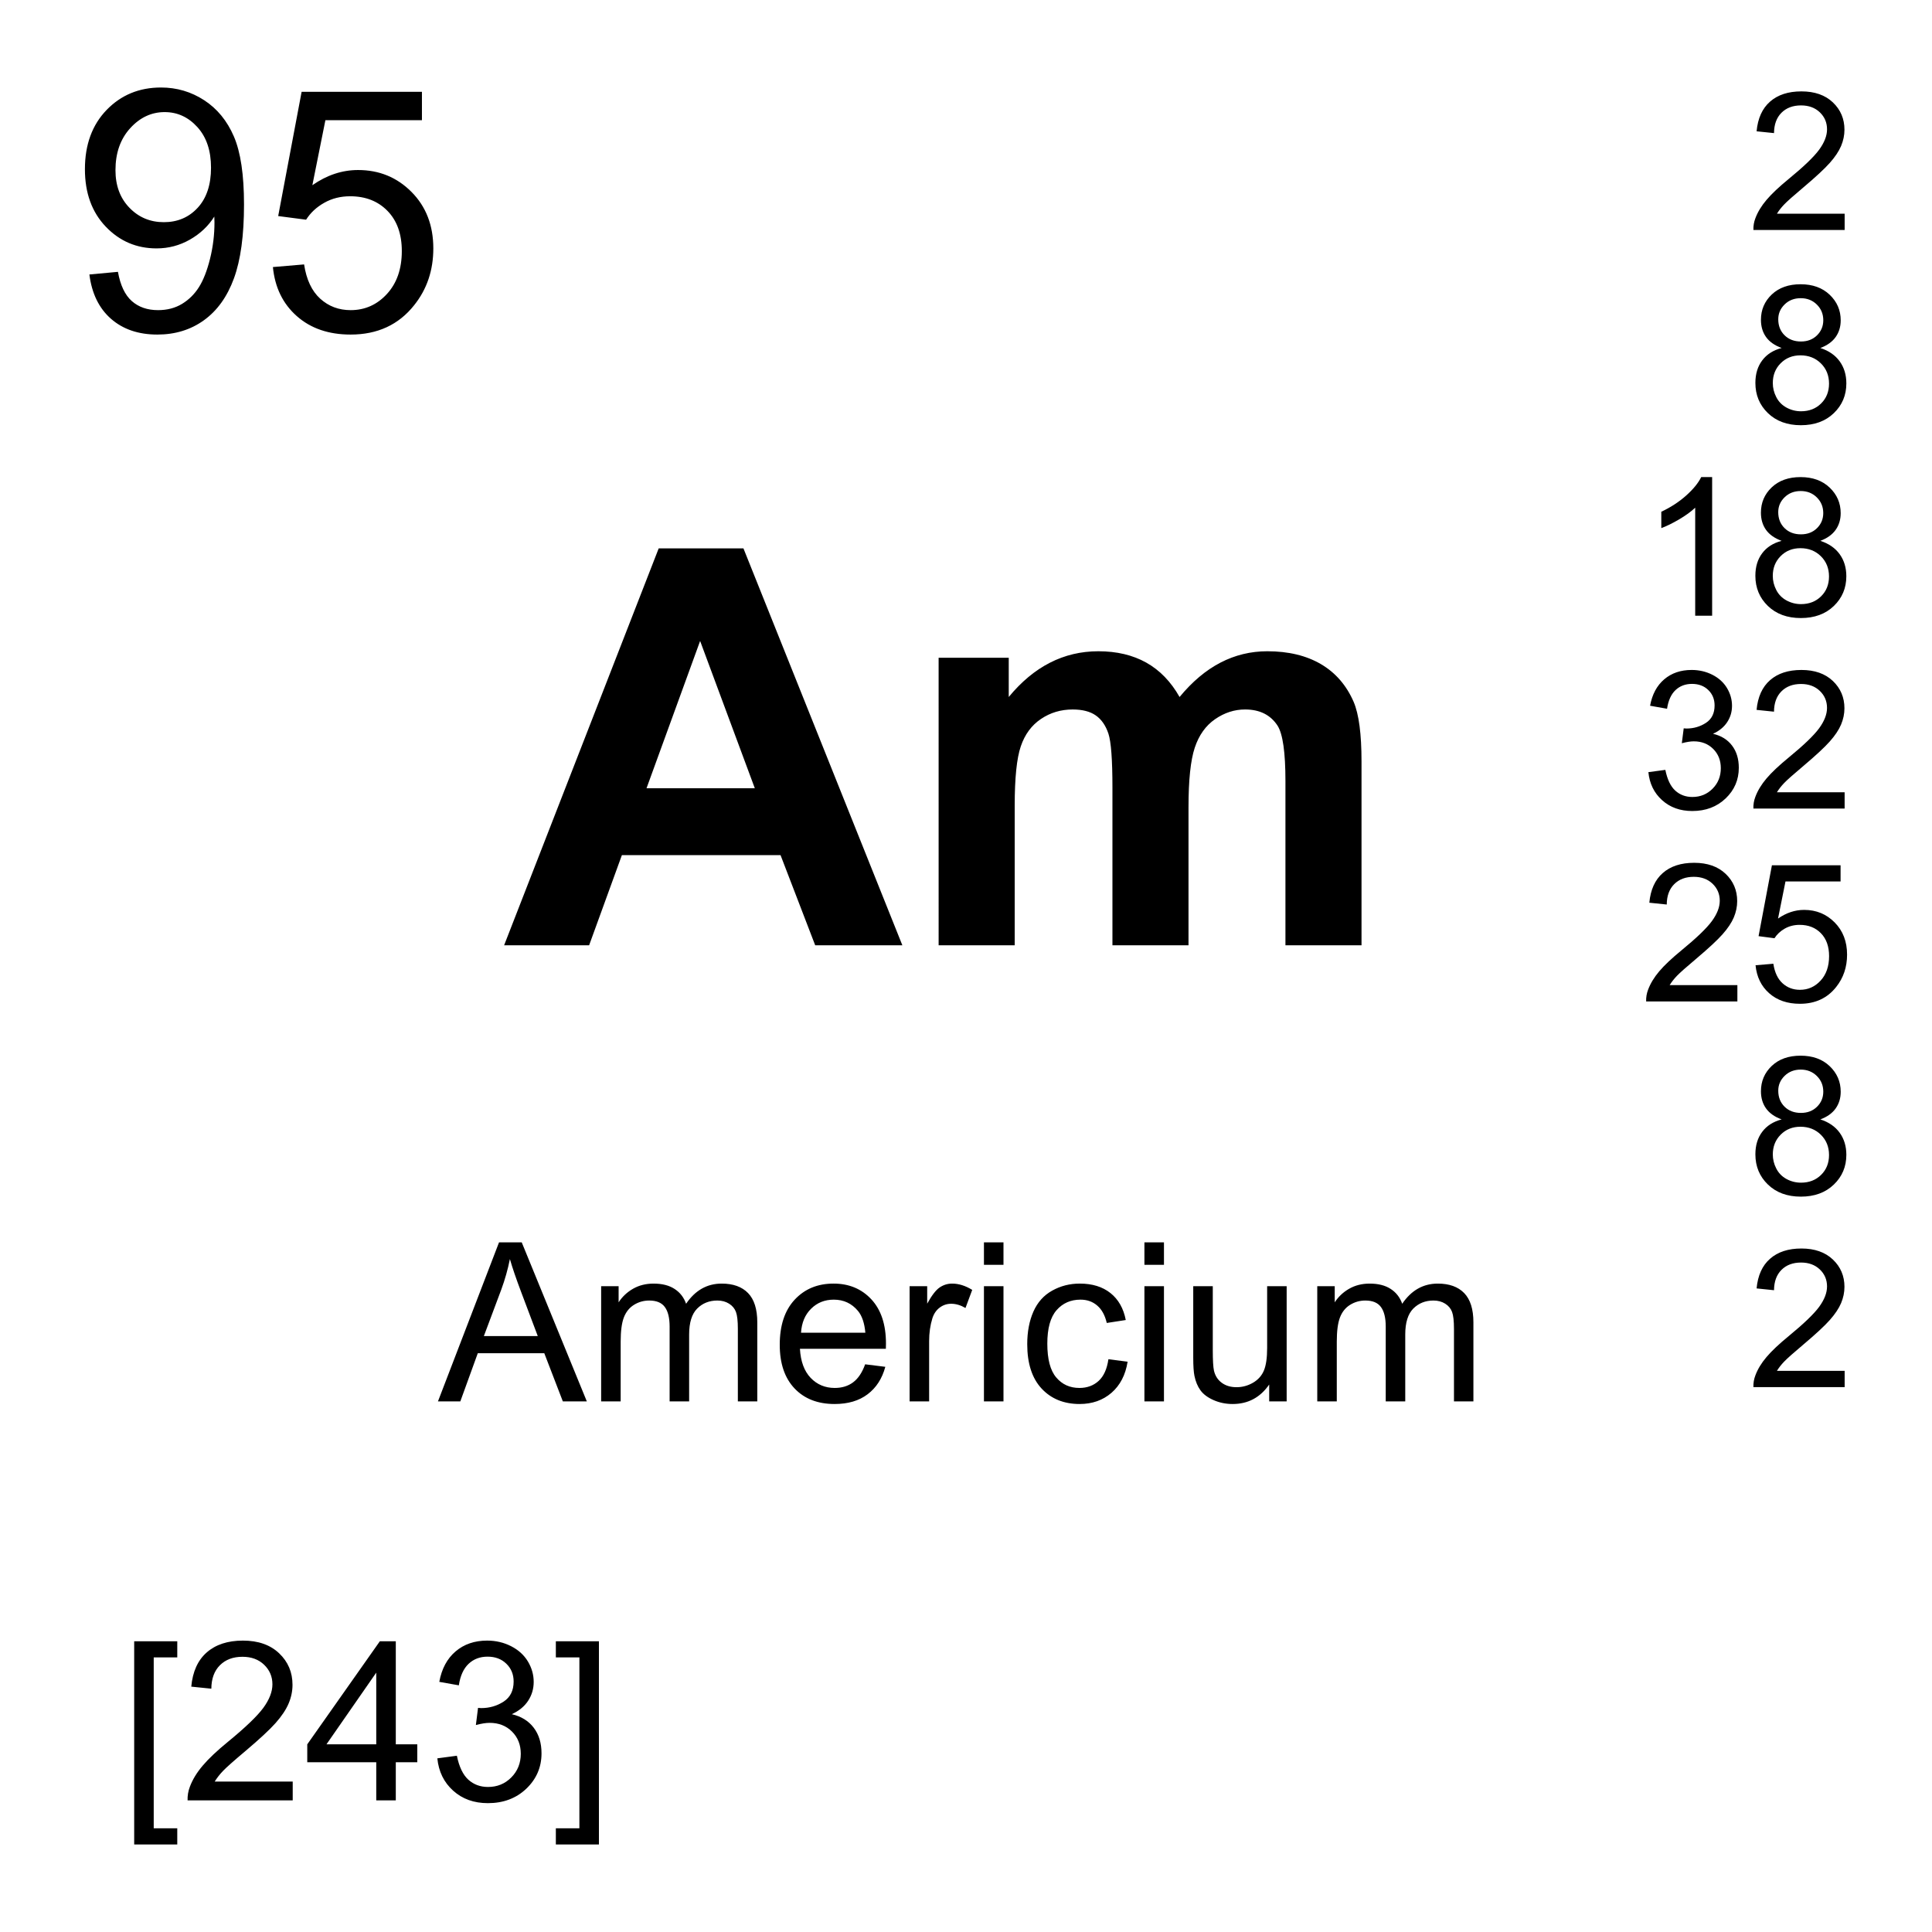 <?xml version="1.0" encoding="utf-8"?>
<!-- Generator: Adobe Illustrator 16.0.3, SVG Export Plug-In . SVG Version: 6.00 Build 0)  -->
<!DOCTYPE svg PUBLIC "-//W3C//DTD SVG 1.1//EN" "http://www.w3.org/Graphics/SVG/1.1/DTD/svg11.dtd">
<svg version="1.1" id="Layer_1" xmlns="http://www.w3.org/2000/svg" xmlns:xlink="http://www.w3.org/1999/xlink" x="0px" y="0px"
	 width="900px" height="900px" viewBox="0 0 900 900" enable-background="new 0 0 900 900" xml:space="preserve">
<path d="M41.641,127.864l13.301-1.23c1.123,6.26,3.271,10.791,6.455,13.613c3.174,2.813,7.256,4.229,12.227,4.229
	c4.248,0,7.979-0.977,11.182-2.92c3.203-1.953,5.83-4.551,7.881-7.813c2.051-3.252,3.77-7.646,5.156-13.184
	c1.378-5.532,2.074-11.213,2.07-16.914c0-0.615-0.029-1.533-0.078-2.764c-2.764,4.404-6.543,7.979-11.338,10.723
	s-9.98,4.111-15.566,4.111c-9.326,0-17.227-3.379-23.682-10.146s-9.688-15.684-9.688-26.748c0-11.436,3.369-20.635,10.107-27.607
	C56.406,44.25,64.854,40.764,75,40.764c7.334,0,14.033,1.973,20.107,5.918c6.074,3.945,10.684,9.57,13.838,16.875
	c3.154,7.305,4.727,17.871,4.727,31.709c0,14.404-1.563,25.869-4.688,34.404s-7.773,15.029-13.955,19.492
	c-6.172,4.463-13.418,6.689-21.719,6.689c-8.818,0-16.016-2.451-21.602-7.344C46.122,143.614,42.764,136.731,41.641,127.864z
	 M98.301,78.127c0-7.949-2.119-14.248-6.348-18.916s-9.316-6.992-15.254-6.992c-6.152,0-11.514,2.51-16.074,7.529
	c-4.561,5.029-6.836,11.533-6.836,19.531c0,7.178,2.158,13.008,6.494,17.49c4.326,4.482,9.668,6.729,16.025,6.729
	c6.406,0,11.68-2.246,15.801-6.729S98.301,86.067,98.301,78.127z M127.129,124.407l14.531-1.23c1.074,7.07,3.574,12.393,7.5,15.957
	c3.916,3.555,8.643,5.342,14.18,5.342c6.66,0,12.305-2.51,16.914-7.539c4.609-5.02,6.924-11.68,6.924-19.99
	c0-7.891-2.217-14.121-6.65-18.682c-4.433-4.561-10.244-6.836-17.412-6.836c-4.463,0-8.486,1.006-12.07,3.037
	c-3.594,2.021-6.416,4.648-8.457,7.881l-12.998-1.699l10.918-57.891h56.045V55.98h-44.971l-6.074,30.293
	c6.758-4.717,13.857-7.07,21.289-7.07c9.844,0,18.145,3.408,24.912,10.225c6.767,6.817,10.146,15.576,10.146,26.289
	c0,10.205-2.969,19.023-8.916,26.445c-7.227,9.131-17.09,13.691-29.6,13.691c-10.254,0-18.613-2.871-25.098-8.613
	C131.757,141.498,128.057,133.889,127.129,124.407L127.129,124.407z M204.014,652.83l28.457-74.103h10.566l30.332,74.103h-11.172
	l-8.643-22.441h-30.986l-8.135,22.441H204.014L204.014,652.83z M225.4,622.4h25.117l-7.734-20.509
	c-2.354-6.25-4.111-11.366-5.254-15.37c-0.964,4.815-2.299,9.55-3.994,14.159L225.4,622.4z M280.039,652.83v-53.672h8.135v7.52
	c1.689-2.617,3.926-4.727,6.719-6.328c2.803-1.602,5.986-2.401,9.561-2.401c3.975,0,7.236,0.819,9.775,2.479
	c2.549,1.642,4.336,3.945,5.381,6.914c4.248-6.27,9.775-9.395,16.582-9.395c5.322,0,9.414,1.465,12.285,4.414
	c2.861,2.948,4.297,7.5,4.297,13.633v36.836h-9.053v-33.809c0-3.634-0.293-6.271-0.879-7.853c-0.596-1.602-1.66-2.891-3.213-3.867
	c-1.553-0.976-3.369-1.465-5.459-1.465c-3.77,0-6.904,1.25-9.404,3.75c-2.49,2.521-3.74,6.543-3.74,12.07v31.172h-9.092v-34.863
	c0-4.043-0.742-7.09-2.227-9.102c-1.484-2.031-3.906-3.027-7.275-3.027c-2.568,0-4.932,0.664-7.109,2.012
	c-2.168,1.349-3.74,3.32-4.727,5.919c-0.977,2.598-1.465,6.327-1.465,11.211v27.852H280.039L280.039,652.83z M403.018,635.545
	l9.396,1.172c-1.484,5.488-4.229,9.746-8.232,12.773c-4.014,3.047-9.141,4.551-15.371,4.551c-7.852,0-14.072-2.402-18.672-7.246
	c-4.6-4.844-6.904-11.621-6.904-20.352c0-9.023,2.324-16.035,6.973-21.017c4.658-5,10.684-7.479,18.096-7.479
	c7.178,0,13.046,2.44,17.598,7.324c4.541,4.883,6.815,11.758,6.815,20.625c0,0.547-0.01,1.348-0.049,2.422h-40.029
	c0.332,5.897,2.002,10.41,5,13.555c2.998,3.125,6.738,4.688,11.221,4.688c3.34,0,6.182-0.859,8.545-2.617
	C399.768,642.187,401.631,639.393,403.018,635.545L403.018,635.545z M373.145,620.838h29.971c-0.41-4.512-1.553-7.891-3.438-10.156
	c-2.899-3.495-6.66-5.254-11.27-5.254c-4.18,0-7.695,1.388-10.537,4.199C375.02,612.42,373.447,616.15,373.145,620.838
	L373.145,620.838z M423.73,652.83v-53.672h8.192v8.145c2.09-3.809,4.015-6.328,5.781-7.539c1.777-1.211,3.721-1.815,5.84-1.815
	c3.066,0,6.182,0.977,9.355,2.93l-3.136,8.438c-2.227-1.31-4.453-1.974-6.67-1.974c-1.992,0-3.778,0.605-5.36,1.797
	c-1.582,1.192-2.716,2.853-3.39,4.98c-1.006,3.242-1.514,6.777-1.514,10.604v28.105H423.73L423.73,652.83z M458.359,589.197v-10.469
	h9.102v10.469H458.359z M458.359,652.83v-53.672h9.102v53.672H458.359z M516.338,633.182l8.945,1.152
	c-0.978,6.172-3.486,10.996-7.51,14.492c-4.023,3.477-8.976,5.215-14.834,5.215c-7.345,0-13.252-2.402-17.716-7.188
	c-4.463-4.806-6.698-11.699-6.698-20.664c0-5.781,0.957-10.859,2.881-15.216c1.924-4.336,4.844-7.598,8.77-9.766
	c3.926-2.188,8.193-3.262,12.813-3.262c5.83,0,10.596,1.465,14.307,4.414c3.701,2.948,6.084,7.147,7.129,12.559l-8.848,1.367
	c-0.84-3.594-2.334-6.31-4.474-8.125c-2.139-1.836-4.727-2.734-7.764-2.734c-4.58,0-8.301,1.642-11.162,4.922
	c-2.871,3.281-4.297,8.478-4.297,15.587c0,7.227,1.377,12.461,4.142,15.723c2.764,3.281,6.366,4.902,10.819,4.902
	c3.564,0,6.553-1.095,8.945-3.281C514.179,641.092,515.693,637.713,516.338,633.182L516.338,633.182z M533.115,589.197v-10.469
	h9.102v10.469H533.115z M533.115,652.83v-53.672h9.102v53.672H533.115z M591.24,652.83v-7.871
	c-4.181,6.055-9.854,9.082-17.031,9.082c-3.174,0-6.123-0.604-8.877-1.816c-2.744-1.211-4.785-2.733-6.113-4.569
	s-2.266-4.082-2.803-6.738c-0.371-1.797-0.557-4.629-0.557-8.496v-33.262h9.102v29.766c0,4.746,0.186,7.949,0.557,9.609
	c0.566,2.383,1.777,4.277,3.634,5.625c1.854,1.367,4.149,2.051,6.875,2.051c2.733,0,5.293-0.703,7.686-2.09
	c2.394-1.406,4.082-3.301,5.078-5.723c0.996-2.402,1.494-5.898,1.494-10.488v-28.75h9.092v53.672L591.24,652.83L591.24,652.83z
	 M613.633,652.83v-53.672h8.135v7.52c1.689-2.616,3.927-4.727,6.72-6.328c2.803-1.602,5.985-2.401,9.561-2.401
	c3.976,0,7.236,0.82,9.775,2.479c2.549,1.642,4.336,3.945,5.381,6.914c4.248-6.27,9.774-9.395,16.582-9.395
	c5.322,0,9.414,1.465,12.285,4.414c2.86,2.949,4.297,7.5,4.297,13.633v36.836h-9.053v-33.809c0-3.634-0.294-6.271-0.88-7.853
	c-0.596-1.602-1.659-2.891-3.213-3.867c-1.553-0.976-3.369-1.465-5.459-1.465c-3.77,0-6.903,1.25-9.403,3.75
	c-2.49,2.521-3.74,6.543-3.74,12.07v31.172h-9.092v-34.863c0-4.043-0.742-7.09-2.228-9.102c-1.483-2.031-3.906-3.027-7.274-3.027
	c-2.568,0-4.933,0.664-7.109,2.013c-2.168,1.348-3.74,3.319-4.727,5.918c-0.978,2.598-1.466,6.327-1.466,11.211v27.852H613.633
	L613.633,652.83z M62.51,859.236v-94.668h20.068v7.52H71.611v79.609h10.967v7.539H62.51z M136.357,829.92v8.75H87.383
	c-0.074-2.159,0.288-4.312,1.064-6.328c1.24-3.34,3.242-6.621,5.986-9.844c2.744-3.242,6.709-6.992,11.904-11.23
	c8.047-6.602,13.496-11.836,16.328-15.684c2.822-3.867,4.238-7.52,4.238-10.957c0-3.594-1.289-6.641-3.867-9.121
	c-2.578-2.479-5.938-3.711-10.078-3.711c-4.385,0-7.891,1.31-10.518,3.945c-2.627,2.617-3.955,6.27-3.994,10.918l-9.346-0.957
	c0.635-6.973,3.047-12.305,7.227-15.957c4.18-3.652,9.785-5.488,16.836-5.488c7.109,0,12.734,1.974,16.875,5.918
	c4.15,3.945,6.221,8.828,6.221,14.668c0,2.949-0.605,5.88-1.816,8.73c-1.221,2.871-3.232,5.879-6.045,9.063
	c-2.813,3.164-7.49,7.5-14.023,13.027c-5.459,4.59-8.965,7.695-10.518,9.336c-1.553,1.621-2.832,3.281-3.838,4.922H136.357
	L136.357,829.92z M175.273,838.67v-17.754h-32.139v-8.34l33.809-48.008h7.432v48.008h10.01v8.34h-10.01v17.754H175.273z
	 M175.273,812.576v-33.398l-23.193,33.398H175.273L175.273,812.576z M203.73,819.1l9.102-1.211
	c1.045,5.156,2.822,8.867,5.332,11.152c2.51,2.266,5.566,3.398,9.17,3.398c4.277,0,7.891-1.466,10.84-4.435
	c2.949-2.969,4.424-6.641,4.424-11.016c0-4.181-1.357-7.638-4.092-10.353c-2.725-2.715-6.201-4.063-10.41-4.063
	c-1.719,0-3.857,0.332-6.416,1.016l1.006-7.988c0.487,0.055,0.976,0.088,1.465,0.099c3.877,0,7.363-1.017,10.469-3.027
	c3.096-2.03,4.648-5.137,4.648-9.354c0-3.34-1.133-6.094-3.389-8.281c-2.256-2.207-5.176-3.301-8.74-3.301
	c-3.545,0-6.494,1.112-8.848,3.34c-2.363,2.227-3.877,5.566-4.551,10.02l-9.102-1.62c1.113-6.095,3.643-10.82,7.588-14.181
	c3.936-3.358,8.838-5.039,14.707-5.039c4.043,0,7.764,0.879,11.172,2.617c3.398,1.738,6.006,4.103,7.803,7.09
	c1.807,3.008,2.705,6.191,2.705,9.552c0,3.202-0.859,6.112-2.578,8.75c-1.719,2.637-4.258,4.727-7.627,6.27
	c4.375,1.016,7.783,3.105,10.205,6.289c2.432,3.184,3.643,7.168,3.643,11.953c0,6.465-2.363,11.953-7.08,16.465
	c-4.717,4.492-10.684,6.738-17.891,6.738c-6.504,0-11.904-1.935-16.201-5.82C206.787,830.291,204.336,825.271,203.73,819.1
	L203.73,819.1z M279.004,859.236h-20.068v-7.539h10.967v-79.609h-10.967v-7.52h20.068V859.236L279.004,859.236z M420.352,440.344
	h-40.604l-16.143-41.992h-73.906l-15.264,41.992h-39.6l72.012-184.893h39.473L420.352,440.344L420.352,440.344z M351.621,367.2
	l-25.479-68.613l-24.97,68.613H351.621z M437.246,306.409h32.666v18.281c11.688-14.199,25.604-21.31,41.748-21.31
	c8.574,0,16.016,1.768,22.324,5.293c6.299,3.535,11.475,8.877,15.508,16.017c5.889-7.14,12.235-12.48,19.043-16.017
	c6.807-3.525,14.082-5.293,21.815-5.293c9.845,0,18.164,2.002,24.972,5.986c6.815,3.994,11.903,9.863,15.264,17.598
	c2.441,5.723,3.662,14.971,3.662,27.744v85.635h-35.439v-76.553c0-13.281-1.221-21.855-3.662-25.732
	c-3.28-5.039-8.319-7.559-15.137-7.559c-4.961,0-9.629,1.514-13.994,4.531c-4.375,3.026-7.529,7.471-9.463,13.311
	s-2.9,15.068-2.9,27.687v64.315h-35.438v-73.397c0-13.037-0.625-21.445-1.885-25.226c-1.271-3.778-3.224-6.602-5.869-8.446
	c-2.646-1.855-6.24-2.773-10.781-2.773c-5.469,0-10.391,1.465-14.756,4.414c-4.375,2.938-7.51,7.188-9.396,12.734
	c-1.895,5.547-2.842,14.756-2.842,27.616v65.078h-35.438L437.246,306.409L437.246,306.409z M859.307,99.553v7.588h-42.5
	c-0.067-1.904,0.244-3.73,0.918-5.479c1.084-2.9,2.813-5.752,5.195-8.555c2.383-2.813,5.83-6.055,10.332-9.746
	c6.992-5.732,11.709-10.264,14.17-13.613c2.451-3.35,3.682-6.514,3.682-9.502c0-3.125-1.112-5.771-3.35-7.92
	c-2.246-2.148-5.156-3.223-8.76-3.223c-3.799,0-6.836,1.143-9.121,3.428c-2.275,2.275-3.438,5.439-3.467,9.473l-8.115-0.84
	c0.557-6.045,2.646-10.664,6.279-13.838c3.623-3.174,8.485-4.756,14.6-4.756c6.172,0,11.055,1.709,14.658,5.127
	c3.594,3.428,5.391,7.666,5.391,12.725c0,2.578-0.526,5.107-1.571,7.588c-1.056,2.49-2.804,5.107-5.244,7.852
	c-2.441,2.754-6.504,6.523-12.179,11.318c-4.735,3.975-7.772,6.68-9.12,8.096c-1.349,1.416-2.462,2.842-3.341,4.277H859.307z
	 M829.961,162.112c-3.271-1.201-5.703-2.91-7.285-5.137c-1.572-2.217-2.362-4.883-2.362-7.979c0-4.678,1.68-8.613,5.038-11.807
	c3.369-3.184,7.843-4.775,13.429-4.775c5.614,0,10.137,1.631,13.555,4.893c3.418,3.262,5.137,7.227,5.137,11.904
	c0,2.988-0.791,5.586-2.354,7.793c-1.563,2.207-3.937,3.906-7.129,5.107c3.955,1.289,6.953,3.359,9.014,6.23
	c2.07,2.861,3.096,6.289,3.096,10.264c0,5.498-1.942,10.117-5.83,13.857c-3.896,3.75-9.014,5.615-15.36,5.615
	c-6.338,0-11.455-1.875-15.353-5.635c-3.887-3.76-5.83-8.447-5.83-14.063c0-4.18,1.056-7.676,3.185-10.498
	C823.027,165.061,826.045,163.137,829.961,162.112z M825.84,178.43c0,2.256,0.527,4.434,1.603,6.533
	c1.063,2.109,2.655,3.74,4.756,4.893c2.081,1.146,4.421,1.741,6.797,1.729c3.779,0,6.895-1.211,9.346-3.633
	c2.461-2.432,3.691-5.518,3.691-9.258c0-3.799-1.271-6.943-3.799-9.434c-2.529-2.479-5.693-3.729-9.503-3.729
	c-3.711,0-6.786,1.229-9.229,3.691C827.061,171.672,825.84,174.749,825.84,178.43L825.84,178.43z M828.379,148.733
	c0,3.037,0.986,5.527,2.939,7.451c1.963,1.934,4.502,2.9,7.637,2.9c3.037,0,5.537-0.957,7.48-2.871
	c1.942-1.914,2.92-4.268,2.92-7.041c0-2.9-1.007-5.332-3.009-7.305c-2.002-1.973-4.502-2.959-7.479-2.959
	c-3.019,0-5.519,0.957-7.5,2.891C829.375,143.733,828.379,146.038,828.379,148.733L828.379,148.733z M797.578,286.819h-7.891
	v-50.313c-1.904,1.807-4.396,3.623-7.48,5.439c-3.086,1.807-5.859,3.174-8.311,4.072v-7.627c4.414-2.08,8.271-4.59,11.582-7.549
	c3.301-2.949,5.645-5.82,7.012-8.594h5.088V286.819L797.578,286.819z M829.951,251.946c-3.271-1.201-5.703-2.91-7.285-5.137
	c-1.572-2.217-2.363-4.883-2.363-7.979c0-4.678,1.681-8.613,5.039-11.807c3.369-3.184,7.842-4.775,13.428-4.775
	c5.615,0,10.138,1.631,13.556,4.893c3.418,3.262,5.137,7.227,5.137,11.904c0,2.988-0.791,5.586-2.354,7.793
	c-1.563,2.207-3.937,3.906-7.13,5.107c3.955,1.289,6.953,3.359,9.015,6.23c2.069,2.861,3.096,6.289,3.096,10.264
	c0,5.498-1.942,10.117-5.83,13.857c-3.896,3.75-9.014,5.615-15.36,5.615c-6.339,0-11.455-1.875-15.353-5.635
	c-3.887-3.76-5.83-8.447-5.83-14.063c0-4.18,1.055-7.676,3.185-10.498C823.018,254.895,826.035,252.971,829.951,251.946z
	 M825.83,268.264c0,2.256,0.527,4.434,1.602,6.533c1.064,2.109,2.656,3.74,4.756,4.893c2.082,1.146,4.422,1.741,6.798,1.729
	c3.778,0,6.895-1.211,9.346-3.633c2.461-2.432,3.69-5.518,3.69-9.258c0-3.799-1.27-6.943-3.799-9.434
	c-2.528-2.48-5.692-3.729-9.502-3.729c-3.711,0-6.787,1.229-9.229,3.691C827.051,261.506,825.83,264.583,825.83,268.264
	L825.83,268.264z M828.369,238.567c0,3.037,0.986,5.527,2.938,7.451c1.964,1.934,4.503,2.9,7.638,2.9
	c3.037,0,5.537-0.957,7.479-2.871c1.943-1.914,2.92-4.268,2.92-7.041c0-2.9-1.006-5.332-3.008-7.305
	c-2.002-1.973-4.502-2.959-7.479-2.959c-3.019,0-5.519,0.957-7.5,2.891C829.365,233.567,828.369,235.872,828.369,238.567
	L828.369,238.567z M767.881,359.69l7.9-1.056c0.908,4.474,2.451,7.695,4.629,9.668c2.178,1.974,4.834,2.959,7.959,2.959
	c3.711,0,6.854-1.278,9.414-3.856c2.559-2.568,3.838-5.763,3.838-9.562c0-3.623-1.191-6.621-3.555-8.975
	c-2.373-2.354-5.381-3.525-9.043-3.525c-1.484,0-3.341,0.293-5.566,0.879l0.879-6.934c0.527,0.059,0.947,0.088,1.271,0.088
	c3.358,0,6.387-0.879,9.082-2.637c2.686-1.748,4.032-4.453,4.032-8.115c0-2.891-0.977-5.293-2.938-7.188
	c-1.953-1.904-4.492-2.853-7.588-2.853c-3.066,0-5.625,0.957-7.677,2.892c-2.051,1.934-3.358,4.823-3.944,8.69l-7.9-1.406
	c0.967-5.293,3.164-9.395,6.582-12.305s7.676-4.365,12.764-4.365c3.507,0,6.738,0.752,9.697,2.256
	c2.949,1.505,5.215,3.564,6.777,6.162c1.563,2.607,2.344,5.371,2.344,8.291c0,2.783-0.742,5.313-2.236,7.588
	c-1.494,2.285-3.7,4.103-6.621,5.439c3.8,0.879,6.759,2.705,8.857,5.469c2.109,2.765,3.164,6.222,3.164,10.371
	c0,5.615-2.051,10.371-6.144,14.277c-4.102,3.906-9.276,5.858-15.526,5.858c-5.646,0-10.332-1.68-14.063-5.049
	C770.537,369.397,768.408,365.042,767.881,359.69L767.881,359.69z M859.297,369.075v7.588h-42.5
	c-0.068-1.904,0.244-3.73,0.918-5.479c1.084-2.899,2.813-5.752,5.195-8.555c2.383-2.813,5.83-6.055,10.332-9.746
	c6.992-5.731,11.709-10.264,14.17-13.613c2.451-3.35,3.682-6.514,3.682-9.502c0-3.125-1.112-5.771-3.35-7.92
	c-2.246-2.147-5.156-3.223-8.76-3.223c-3.8,0-6.836,1.143-9.121,3.428c-2.275,2.275-3.438,5.439-3.467,9.474l-8.115-0.841
	c0.557-6.045,2.646-10.663,6.279-13.838c3.622-3.174,8.485-4.756,14.6-4.756c6.172,0,11.055,1.709,14.658,5.127
	c3.594,3.429,5.391,7.666,5.391,12.726c0,2.578-0.527,5.106-1.572,7.588c-1.055,2.49-2.803,5.106-5.244,7.852
	c-2.44,2.754-6.504,6.523-12.178,11.318c-4.736,3.975-7.772,6.68-9.121,8.096c-1.348,1.416-2.461,2.842-3.34,4.277H859.297z
	 M809.336,458.904v7.598h-42.5c-0.068-1.914,0.244-3.729,0.918-5.488c1.084-2.891,2.813-5.741,5.195-8.555
	c2.383-2.808,5.83-6.05,10.332-9.742c6.992-5.731,11.709-10.264,14.17-13.613c2.451-3.35,3.682-6.514,3.682-9.502
	c0-3.125-1.113-5.771-3.35-7.92c-2.246-2.147-5.156-3.223-8.76-3.223c-3.8,0-6.836,1.143-9.121,3.428
	c-2.275,2.275-3.438,5.439-3.467,9.474l-8.115-0.841c0.557-6.045,2.646-10.663,6.278-13.838c3.623-3.174,8.486-4.756,14.601-4.756
	c6.172,0,11.055,1.709,14.658,5.127c3.594,3.429,5.391,7.666,5.391,12.726c0,2.578-0.527,5.106-1.572,7.588
	c-1.055,2.49-2.803,5.106-5.244,7.852c-2.44,2.754-6.504,6.523-12.178,11.318c-4.736,3.974-7.772,6.685-9.121,8.091
	c-1.348,1.426-2.461,2.852-3.34,4.277H809.336L809.336,458.904z M817.803,449.651l8.291-0.703c0.615,4.039,2.041,7.065,4.277,9.097
	s4.932,3.047,8.096,3.047c3.799,0,7.012-1.426,9.648-4.297c2.627-2.852,3.944-6.666,3.944-11.402c0-4.502-1.27-8.057-3.799-10.653
	c-2.528-2.607-5.84-3.906-9.932-3.906c-2.539,0-4.844,0.576-6.885,1.729c-2.052,1.161-3.662,2.655-4.824,4.502l-7.412-0.968
	l6.221-33.026h31.982v7.539h-25.664l-3.467,17.285c3.867-2.687,7.91-4.033,12.158-4.033c5.614,0,10.352,1.942,14.209,5.83
	c3.856,3.896,5.791,8.896,5.791,15c0,5.819-1.699,10.854-5.089,15.093c-4.12,5.215-9.756,7.813-16.885,7.813
	c-5.85,0-10.625-1.641-14.326-4.922C820.439,459.412,818.33,455.057,817.803,449.651L817.803,449.651z M829.961,521.463
	c-3.271-1.19-5.703-2.91-7.285-5.137c-1.572-2.207-2.362-4.883-2.362-7.969c0-4.688,1.68-8.613,5.038-11.816
	c3.369-3.184,7.843-4.766,13.429-4.766c5.614,0,10.137,1.621,13.555,4.883s5.137,7.227,5.137,11.914
	c0,2.987-0.791,5.586-2.354,7.793c-1.563,2.207-3.937,3.906-7.129,5.098c3.955,1.289,6.953,3.359,9.014,6.23
	c2.07,2.871,3.096,6.289,3.096,10.272c0,5.488-1.942,10.117-5.83,13.849c-3.896,3.75-9.014,5.625-15.36,5.625
	c-6.338,0-11.455-1.875-15.353-5.646c-3.887-3.75-5.83-8.438-5.83-14.063c0-4.181,1.056-7.677,3.185-10.488
	C823.027,524.412,826.045,522.498,829.961,521.463z M825.84,537.791c0,2.246,0.527,4.434,1.603,6.523
	c1.063,2.108,2.655,3.75,4.756,4.901c2.108,1.152,4.375,1.719,6.797,1.719c3.779,0,6.895-1.211,9.346-3.633
	c2.461-2.422,3.691-5.508,3.691-9.258c0-3.789-1.271-6.934-3.799-9.434c-2.529-2.48-5.693-3.73-9.503-3.73
	c-3.711,0-6.786,1.23-9.229,3.691S825.84,534.1,825.84,537.791L825.84,537.791z M828.379,508.084c0,3.047,0.986,5.527,2.939,7.461
	c1.963,1.935,4.502,2.891,7.637,2.891c3.037,0,5.537-0.956,7.48-2.87c1.942-1.914,2.92-4.259,2.92-7.031
	c0-2.91-1.007-5.332-3.009-7.305c-2.002-1.974-4.502-2.97-7.479-2.97c-3.019,0-5.519,0.957-7.5,2.892
	C829.375,503.084,828.379,505.389,828.379,508.084L828.379,508.084z M859.307,638.592v7.578h-42.5
	c-0.067-1.895,0.244-3.729,0.918-5.469c1.084-2.91,2.813-5.762,5.195-8.555c2.383-2.813,5.83-6.056,10.332-9.746
	c6.992-5.742,11.709-10.273,14.17-13.613c2.451-3.359,3.682-6.523,3.682-9.512c0-3.125-1.112-5.763-3.35-7.91
	c-2.246-2.148-5.156-3.223-8.76-3.223c-3.799,0-6.836,1.133-9.121,3.418c-2.275,2.284-3.438,5.448-3.467,9.473l-8.115-0.84
	c0.557-6.035,2.646-10.664,6.279-13.828c3.623-3.185,8.485-4.766,14.6-4.766c6.172,0,11.055,1.719,14.658,5.137
	c3.594,3.418,5.391,7.656,5.391,12.715c0,2.578-0.526,5.117-1.571,7.598c-1.056,2.48-2.804,5.099-5.244,7.853
	c-2.441,2.754-6.504,6.522-12.179,11.309c-4.735,3.984-7.772,6.681-9.12,8.105c-1.349,1.405-2.462,2.832-3.341,4.276H859.307
	L859.307,638.592z"/>
</svg>
